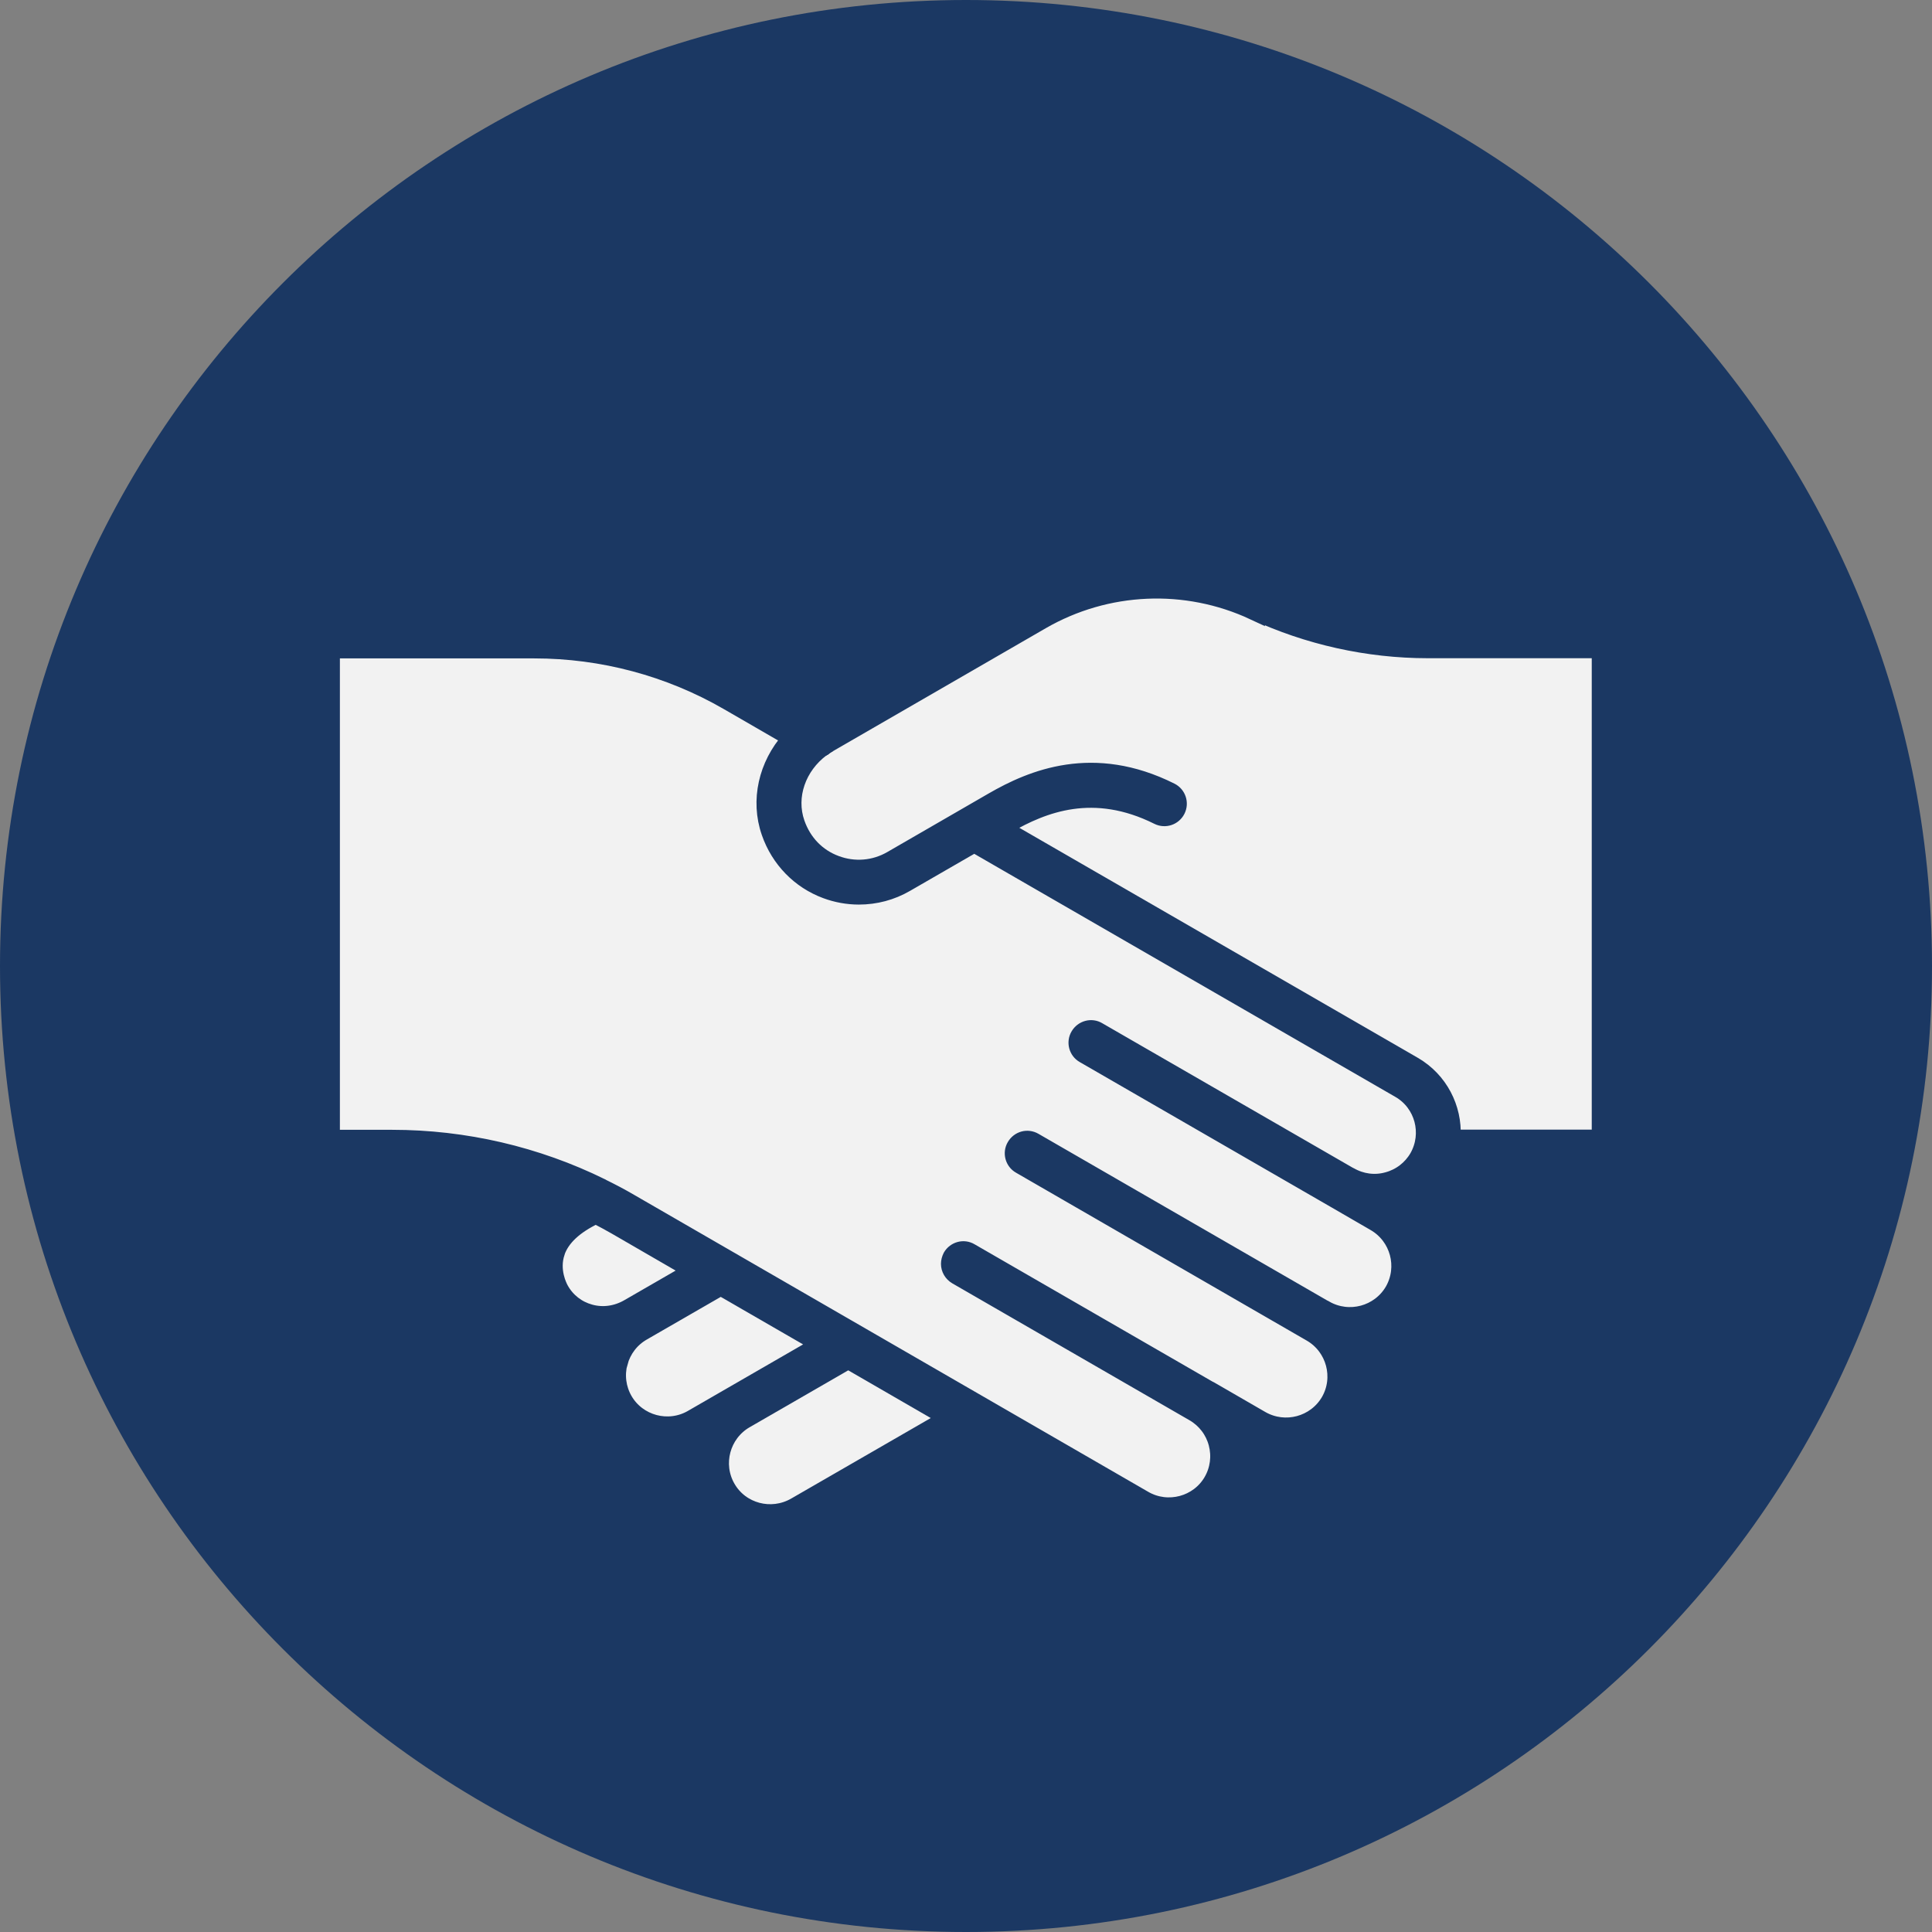 <svg width="140" height="140" viewBox="0 0 140 140" fill="none" xmlns="http://www.w3.org/2000/svg">
<rect x="0" y="0" width="140" height="140" fill="#808080" stroke="none"/>
<path d="M140 70C140 31.34 108.66 0 70 0C31.34 0 0 31.34 0 70C0 108.66 31.34 140 70 140C108.66 140 140 108.66 140 70Z" fill="#1B3863"/>
<path d="M43.627 85.913C44.331 86.259 45.021 86.617 45.698 87.015L82.968 108.543C84.626 109.499 86.777 108.928 87.732 107.269C88.197 106.46 88.316 105.517 88.077 104.615C87.838 103.712 87.254 102.956 86.458 102.491L69.257 92.563C68.898 92.351 68.686 91.979 68.686 91.581C68.686 91.395 68.739 91.196 68.832 91.01C69.151 90.466 69.841 90.28 70.372 90.599L87.573 100.527C87.573 100.527 87.666 100.567 87.706 100.593L91.449 102.757C93.121 103.712 95.258 103.141 96.227 101.482C97.183 99.823 96.612 97.686 94.953 96.718L73.876 84.546C73.332 84.241 73.146 83.538 73.464 83.007C73.783 82.463 74.46 82.277 75.004 82.595L96.068 94.753C96.068 94.753 96.068 94.753 96.081 94.753C97.753 95.709 99.89 95.138 100.859 93.479C101.815 91.807 101.244 89.67 99.572 88.701L96.731 87.055L78.495 76.53C77.95 76.225 77.765 75.521 78.083 74.99C78.402 74.446 79.092 74.26 79.623 74.579L97.82 85.077C97.82 85.077 97.846 85.077 97.859 85.091C98.669 85.555 99.611 85.688 100.514 85.436C101.416 85.197 102.173 84.613 102.638 83.816C103.593 82.144 103.022 80.007 101.363 79.052L70.597 61.293L65.7 64.12C64.625 64.744 63.443 65.049 62.236 65.049C61.426 65.049 60.603 64.903 59.82 64.611C57.882 63.894 56.369 62.341 55.679 60.35C54.856 57.988 55.48 55.386 57.139 53.515L52.706 50.953C48.459 48.498 43.627 47.21 38.716 47.21H24.13V82.37H28.417C33.686 82.37 38.889 83.578 43.614 85.9L43.627 85.913Z" fill="#F2F2F2" stroke="#1B3863" stroke-miterlimit="10"/>
<path d="M54.06 102.996C52.401 103.965 51.83 106.102 52.786 107.761C53.741 109.433 55.891 109.99 57.564 109.035L68.447 102.757L61.466 98.722L54.086 102.982L54.06 102.996Z" fill="#F2F2F2" stroke="#1B3863" stroke-miterlimit="10"/>
<path d="M90.812 44.423C85.914 42.14 80.207 42.392 75.535 45.087L60.099 54.006C59.979 54.072 59.873 54.139 59.767 54.218C59.714 54.258 59.674 54.298 59.608 54.325C57.909 55.586 57.152 57.722 57.816 59.62C58.294 60.987 59.276 62.01 60.603 62.501C61.917 62.992 63.35 62.872 64.558 62.169L71.885 57.935C74.752 56.276 79.225 54.404 84.879 57.231C85.436 57.51 85.662 58.187 85.383 58.744C85.104 59.302 84.427 59.528 83.87 59.249C79.238 56.939 75.628 58.373 73.013 59.886L72.854 59.979L102.492 77.087C104.416 78.202 105.451 80.273 105.345 82.356H115.844V47.197H103.46C99.12 47.197 94.74 46.228 90.798 44.383L90.812 44.423Z" fill="#F2F2F2" stroke="#1B3863" stroke-miterlimit="10"/>
<path d="M40.429 90.785C40.004 92.046 40.588 93.187 40.707 93.4C41.159 94.209 41.902 94.78 42.778 95.019C43.68 95.271 44.636 95.138 45.472 94.661L49.958 92.072L44.57 88.953C44.105 88.688 43.641 88.436 43.176 88.197C41.703 88.9 40.774 89.763 40.429 90.772V90.785Z" fill="#F2F2F2" stroke="#1B3863" stroke-miterlimit="10"/>
<path d="M44.981 98.748C44.742 99.651 44.862 100.593 45.326 101.403C46.282 103.062 48.432 103.633 50.091 102.677L59.196 97.421L52.228 93.399L46.614 96.638C45.804 97.103 45.233 97.859 44.981 98.762V98.748Z" fill="#F2F2F2" stroke="#1B3863" stroke-miterlimit="10"/>
<path d="M59.767 54.219C59.873 54.139 59.992 54.073 60.099 54.006C60.032 54.046 59.966 54.059 59.9 54.086C59.86 54.139 59.807 54.179 59.754 54.219H59.767Z" fill="#F2F2F2" stroke="#1B3863" stroke-miterlimit="10"/>
<path d="M59.767 54.219C59.767 54.219 59.661 54.298 59.608 54.325C59.661 54.298 59.714 54.259 59.767 54.219Z" fill="#F2F2F2" stroke="#1B3863" stroke-miterlimit="10"/>
<path d="M59.024 52.015L58.971 52.042C58.971 52.042 59.01 52.029 59.024 52.015Z" fill="#F2F2F2" stroke="#1B3863" stroke-miterlimit="10"/>
</svg>
